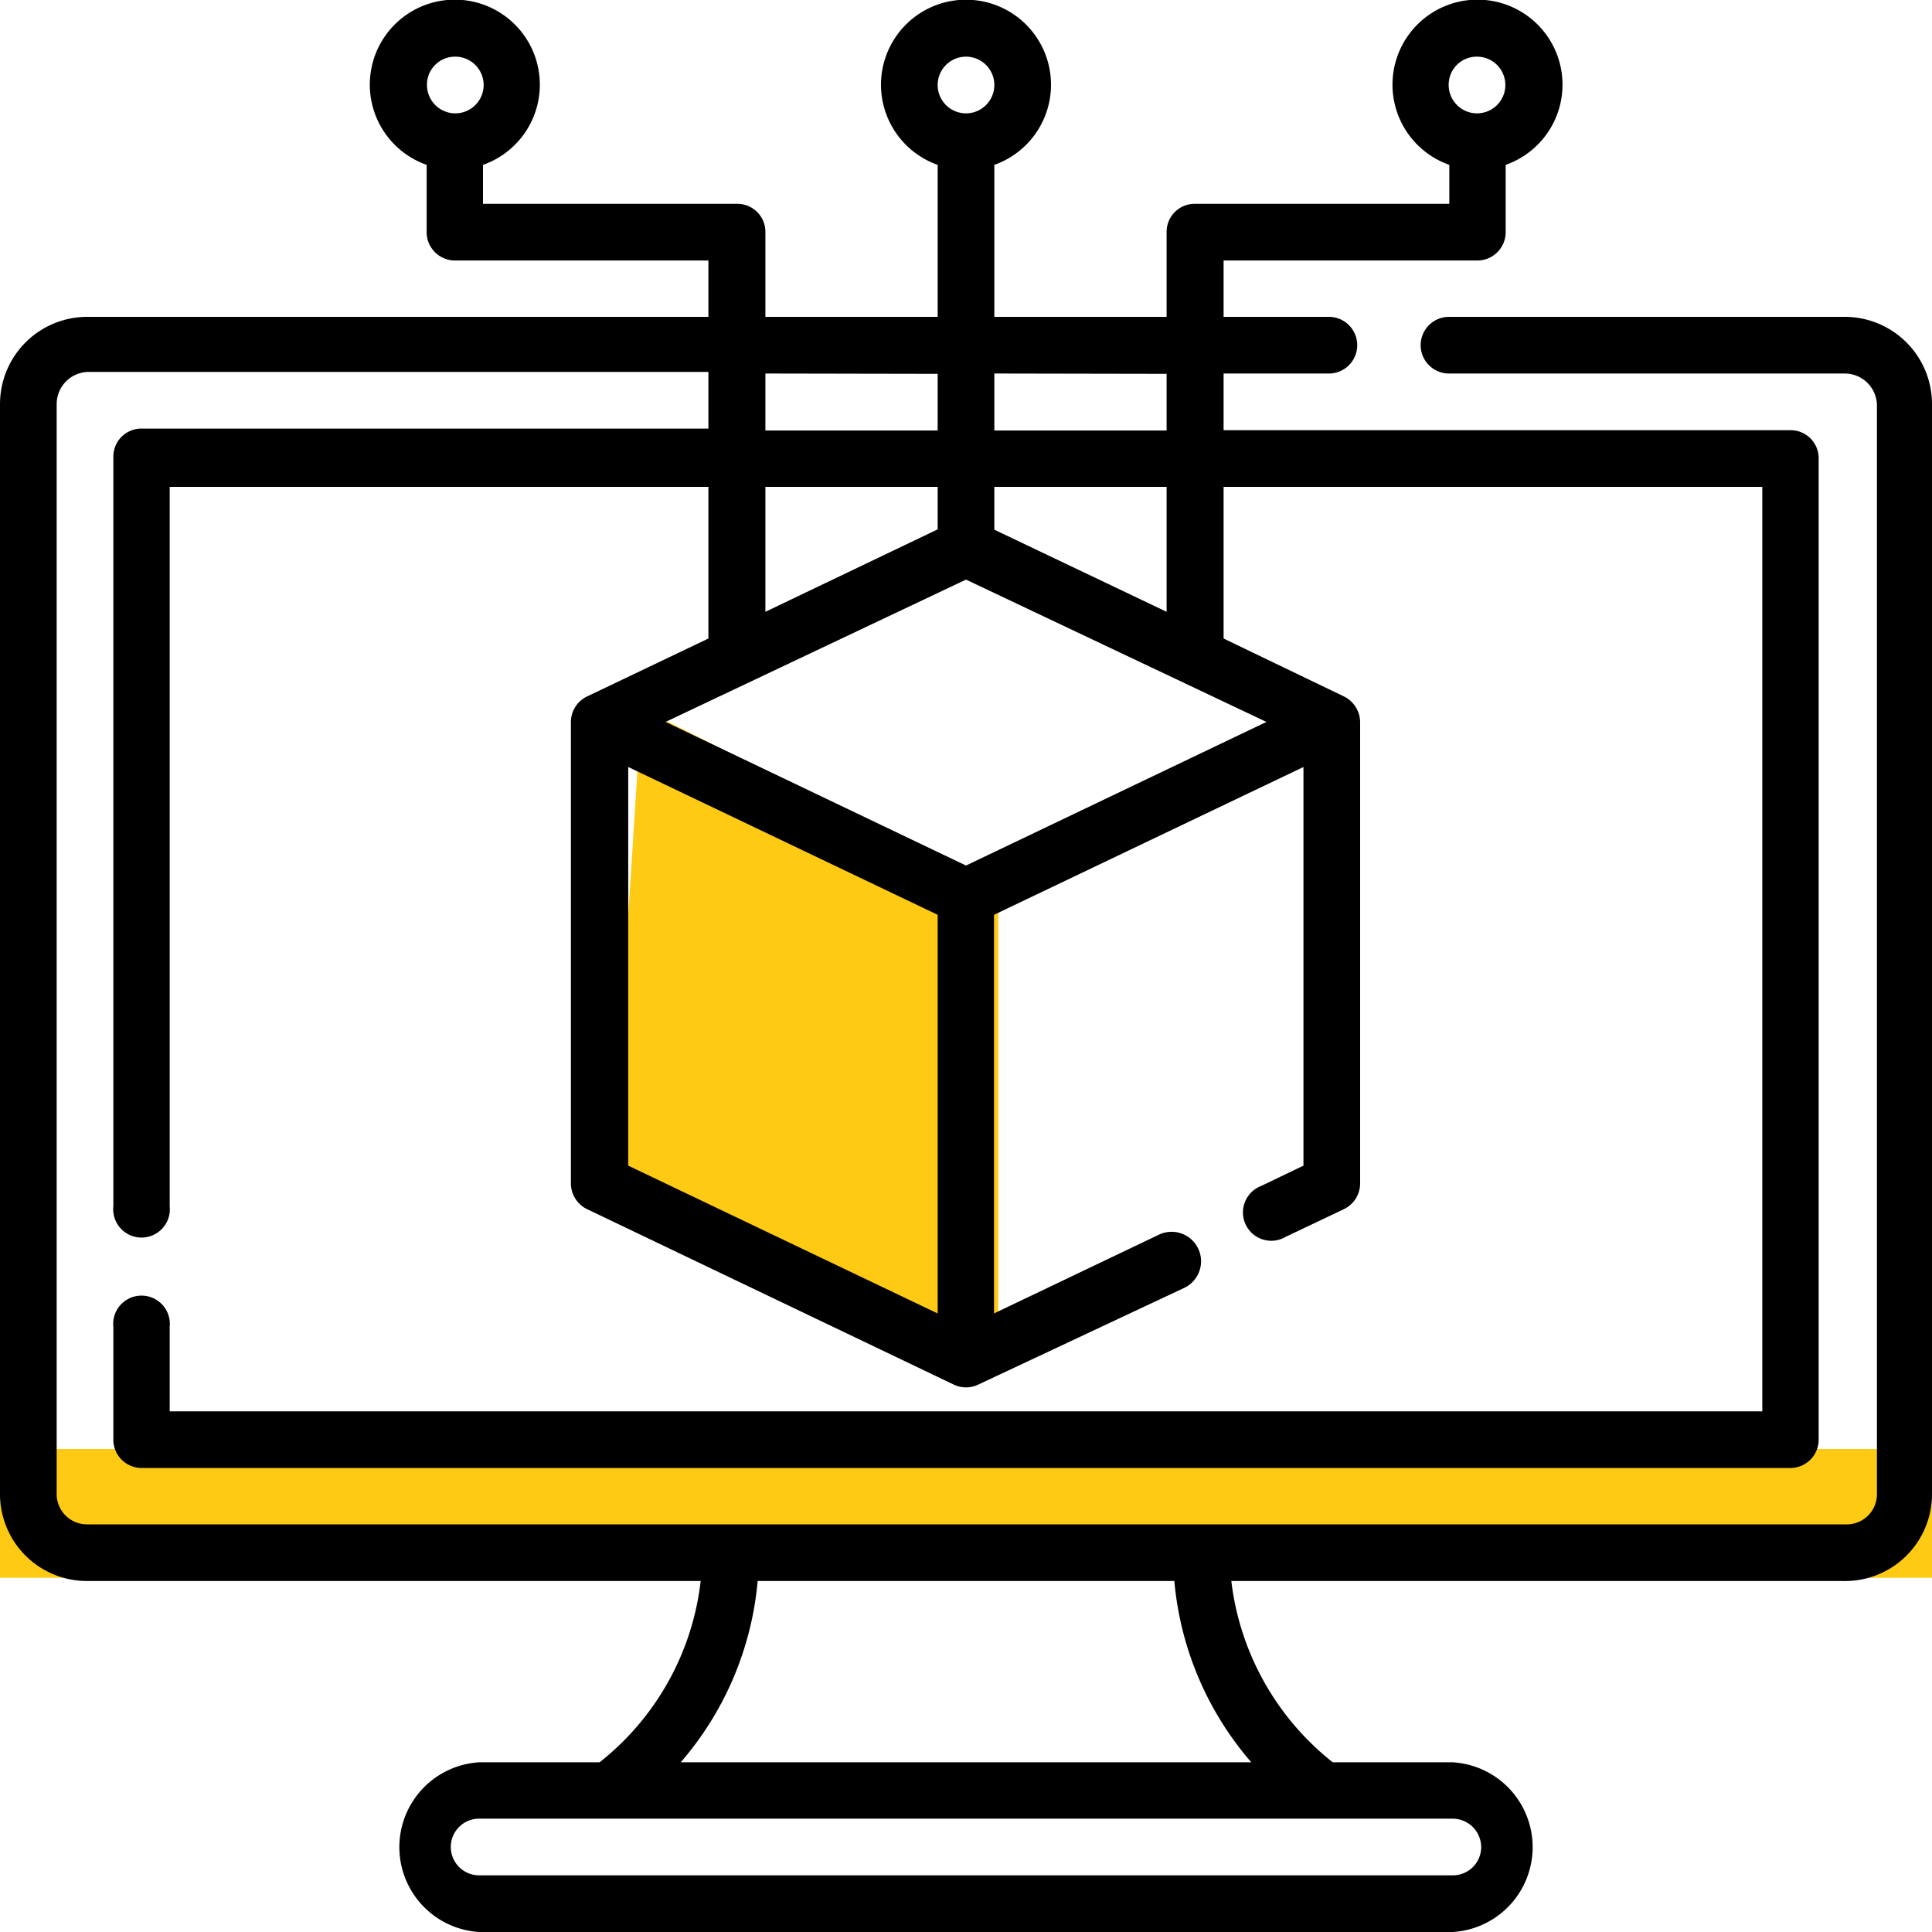 <svg id="Layer_1" data-name="Layer 1" xmlns="http://www.w3.org/2000/svg" viewBox="0 0 60 60"><path d="M0,45H60v4H0Z" style="fill:#ffca13;fill-rule:evenodd"/><path d="M19.92,22,31,27.58V42L19,36.41Z" style="fill:#ffca13;fill-rule:evenodd"/><path d="M57.29,9.84H45a.88.88,0,1,0,0,1.76H57.29a1,1,0,0,1,1,1V46.4a.94.94,0,0,1-1,.94H2.71a.94.94,0,0,1-.95-.94V12.55a1,1,0,0,1,1-1H22v1.76H4.39a.87.87,0,0,0-.87.88V37.46a.88.88,0,1,0,1.75,0V15.12H22v4.71l-3.77,1.8a.88.88,0,0,0-.5.79V36.76a.89.89,0,0,0,.5.79L29.62,43a.88.88,0,0,0,.76,0l6.39-3A.88.88,0,0,0,36,38.34l-5.13,2.45V28.41l9.61-4.59V36.2l-1.31.63a.88.88,0,1,0,.76,1.58l1.81-.86a.89.89,0,0,0,.5-.79V22.42a.9.9,0,0,0-.5-.79L38,19.83V15.12H54.73V43.83H5.27V41.21a.88.88,0,1,0-1.75,0v3.5a.88.88,0,0,0,.87.88H55.61a.88.88,0,0,0,.87-.88V14.24a.87.87,0,0,0-.87-.88H38V11.6h3.27a.88.88,0,1,0,0-1.76H38V8.09h7.88a.88.88,0,0,0,.88-.88V5.12a2.64,2.64,0,1,0-1.75,0V6.33H37.1a.87.87,0,0,0-.87.88V9.84H30.88V5.12a2.64,2.64,0,1,0-1.76,0V9.84H23.77V7.21a.87.87,0,0,0-.87-.88H15V5.12a2.64,2.64,0,1,0-1.75,0V7.21a.88.88,0,0,0,.88.88H22V9.84H2.71A2.71,2.71,0,0,0,0,12.55V46.4a2.7,2.7,0,0,0,2.71,2.7H21.76a8.39,8.39,0,0,1-3.14,5.63H14.88a2.64,2.64,0,0,0,0,5.27H45.12a2.64,2.64,0,0,0,0-5.27H41.39a8.44,8.44,0,0,1-3.15-5.63h19A2.7,2.7,0,0,0,60,46.4V12.55A2.71,2.71,0,0,0,57.29,9.84ZM45.86,1.76a.88.88,0,1,1-.87.88A.87.87,0,0,1,45.86,1.76ZM30,1.76a.88.88,0,1,1-.88.88A.88.88,0,0,1,30,1.76Zm-15.86,0a.88.88,0,1,1-.88.88A.87.87,0,0,1,14.14,1.76Zm9.63,13.36h5.35v1.32L23.77,19Zm15.56,7.3L30,26.88l-9.33-4.46L30,18Zm-19.82,1.4,9.61,4.59V40.79L19.51,36.2ZM36.23,19l-5.35-2.55V15.12h5.35Zm0-7.39v1.76H30.88V11.6Zm-7.11,0v1.76H23.77V11.6ZM46,57.36a.88.88,0,0,1-.88.88H14.88a.88.88,0,1,1,0-1.76H45.12A.89.89,0,0,1,46,57.36Zm-7.14-2.63H21.14a9.94,9.94,0,0,0,2.39-5.63H36.47A9.94,9.94,0,0,0,38.86,54.73Z"/></svg>